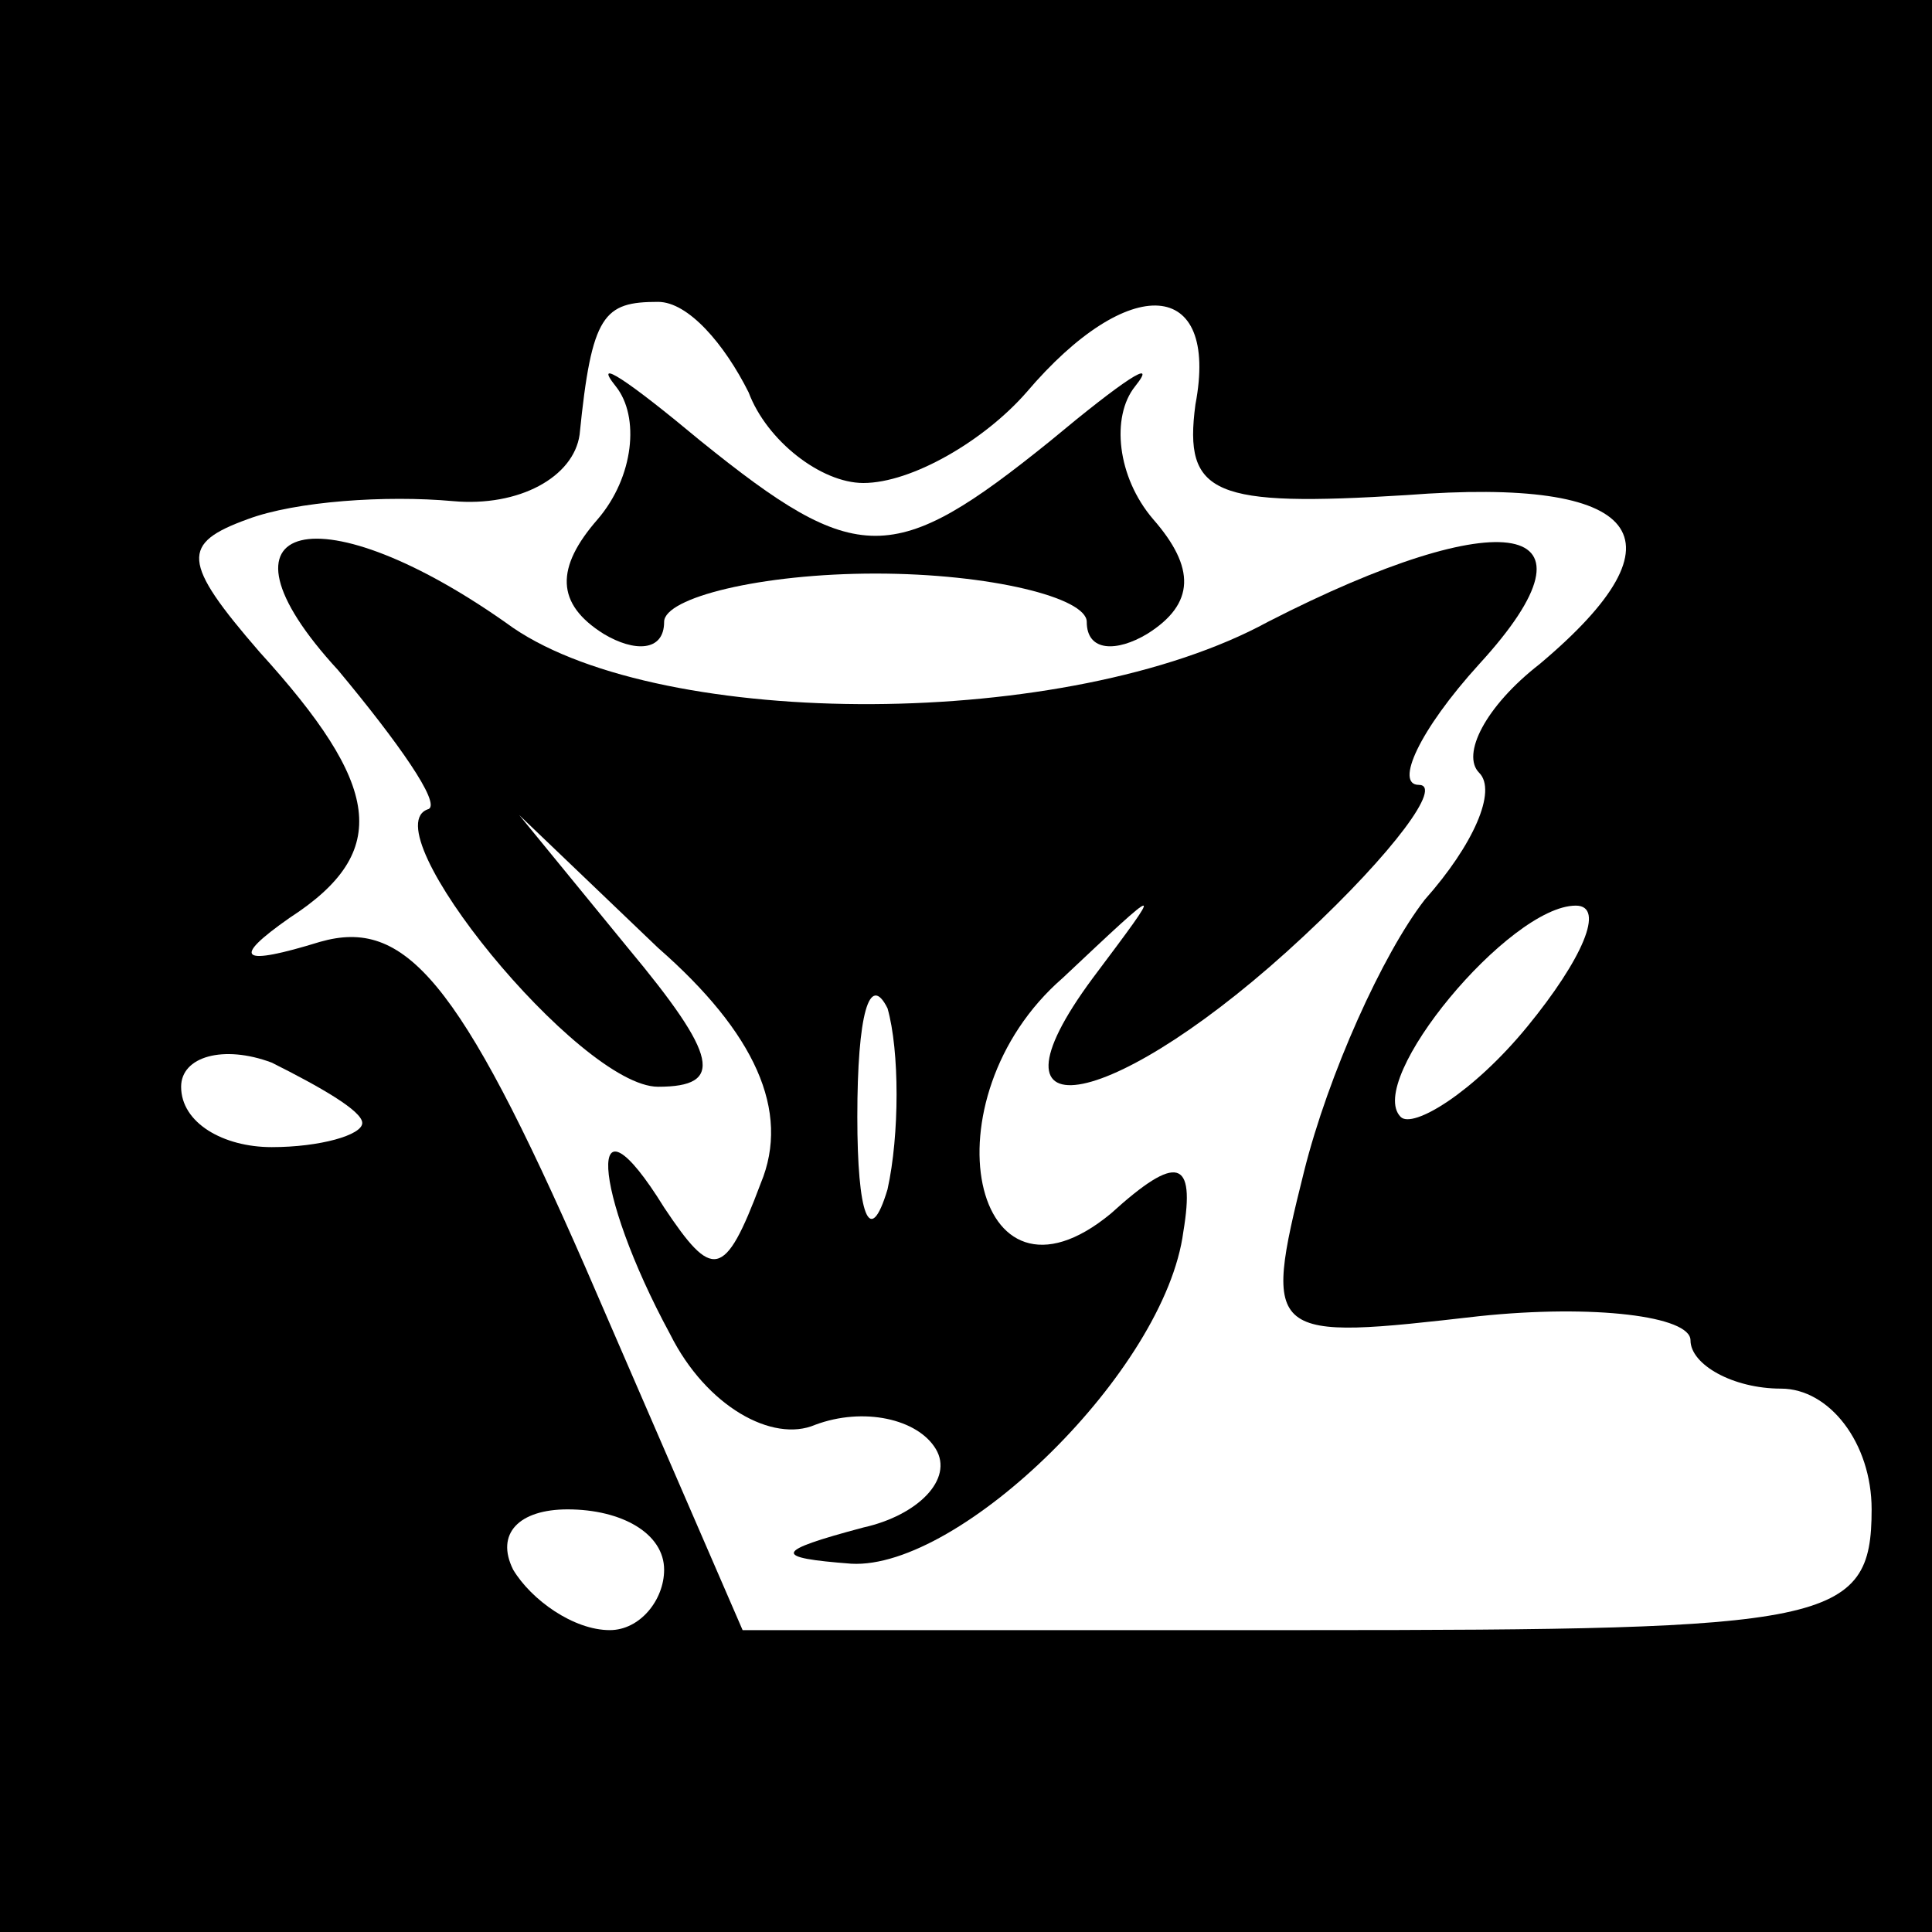<?xml version="1.0" standalone="no"?>
<!DOCTYPE svg PUBLIC "-//W3C//DTD SVG 20010904//EN"
 "http://www.w3.org/TR/2001/REC-SVG-20010904/DTD/svg10.dtd">
<svg version="1.0" xmlns="http://www.w3.org/2000/svg"
 width="32pt" height="32pt" viewBox="0 0 32 32"
 preserveAspectRatio="xMidYMid meet">
<rect x="0" y="0" width="32" height="32" fill="#808080" stroke="none"/>
<g transform="translate(0,32) scale(0.1,-0.1)"
fill="#000000" stroke="none">
<path fill="#000000" stroke="none" d="M0 160 l0 -160 160 0 160 0 0 160 0
160 -160 0 -160 0 0 -160z"/>
<path fill="#ffffff" stroke="none" d="M124 255 c3 -8 12 -15 19 -15 8 0 20 7
27 15 17 20 32 19 28 -2 -2 -15 3 -17 35 -15 39 3 47 -7 22 -28 -9 -7 -13 -15
-10 -18 3 -3 -1 -12 -9 -21 -7 -9 -16 -29 -20 -45 -7 -28 -6 -28 29 -24 19 2
35 0 35 -4 0 -4 7 -8 15 -8 8 0 15 -9 15 -20 0 -19 -7 -20 -94 -20 l-93 0 -26
60 c-21 48 -30 58 -44 54 -13 -4 -15 -3 -5 4 17 11 15 22 -5 44 -13 15 -13 18
-2 22 8 3 23 4 34 3 11 -1 20 4 21 11 2 20 4 22 13 22 5 0 11 -7 15 -15z"/>
<path fill="#ffffff" stroke="none" d="M253 150 c-9 -11 -19 -17 -21 -15 -6 6
18 35 29 35 5 0 1 -9 -8 -20z"/>
<path fill="#ffffff" stroke="none" d="M60 134 c0 -2 -7 -4 -15 -4 -8 0 -15 4
-15 10 0 5 7 7 15 4 8 -4 15 -8 15 -10z"/>
<path fill="#ffffff" stroke="none" d="M110 60 c0 -5 -4 -10 -9 -10 -6 0 -13
5 -16 10 -3 6 1 10 9 10 9 0 16 -4 16 -10z"/>
<path fill="#000000" stroke="none" d="M102 256 c4 -5 3 -15 -3 -22 -7 -8 -7
-14 1 -19 5 -3 10 -3 10 2 0 4 16 8 35 8 19 0 35 -4 35 -8 0 -5 5 -5 10 -2 8
5 8 11 1 19 -6 7 -7 17 -3 22 4 5 -2 1 -14 -9 -26 -21 -32 -21 -58 0 -12 10
-18 14 -14 9z"/>
<path fill="#000000" stroke="none" d="M56 209 c10 -12 17 -22 15 -23 -10 -3
25 -46 38 -46 11 0 10 5 -5 23 l-18 22 23 -22 c16 -14 22 -27 17 -39 -6 -16
-8 -16 -16 -4 -13 21 -12 3 1 -21 6 -12 17 -18 24 -15 8 3 17 1 20 -4 3 -5 -3
-11 -12 -13 -15 -4 -15 -5 -2 -6 18 -1 52 32 55 55 2 12 -1 13 -12 3 -23 -19
-31 19 -8 39 17 16 17 16 5 0 -20 -27 4 -22 35 7 15 14 23 25 19 25 -4 0 0 9
10 20 22 24 4 27 -35 7 -33 -18 -100 -18 -125 -1 -32 23 -52 18 -29 -7z"/>
<path fill="#ffffff" stroke="none" d="M147 123 c-3 -10 -5 -4 -5 12 0 17 2
24 5 18 2 -7 2 -21 0 -30z"/>
</g>
</svg>
